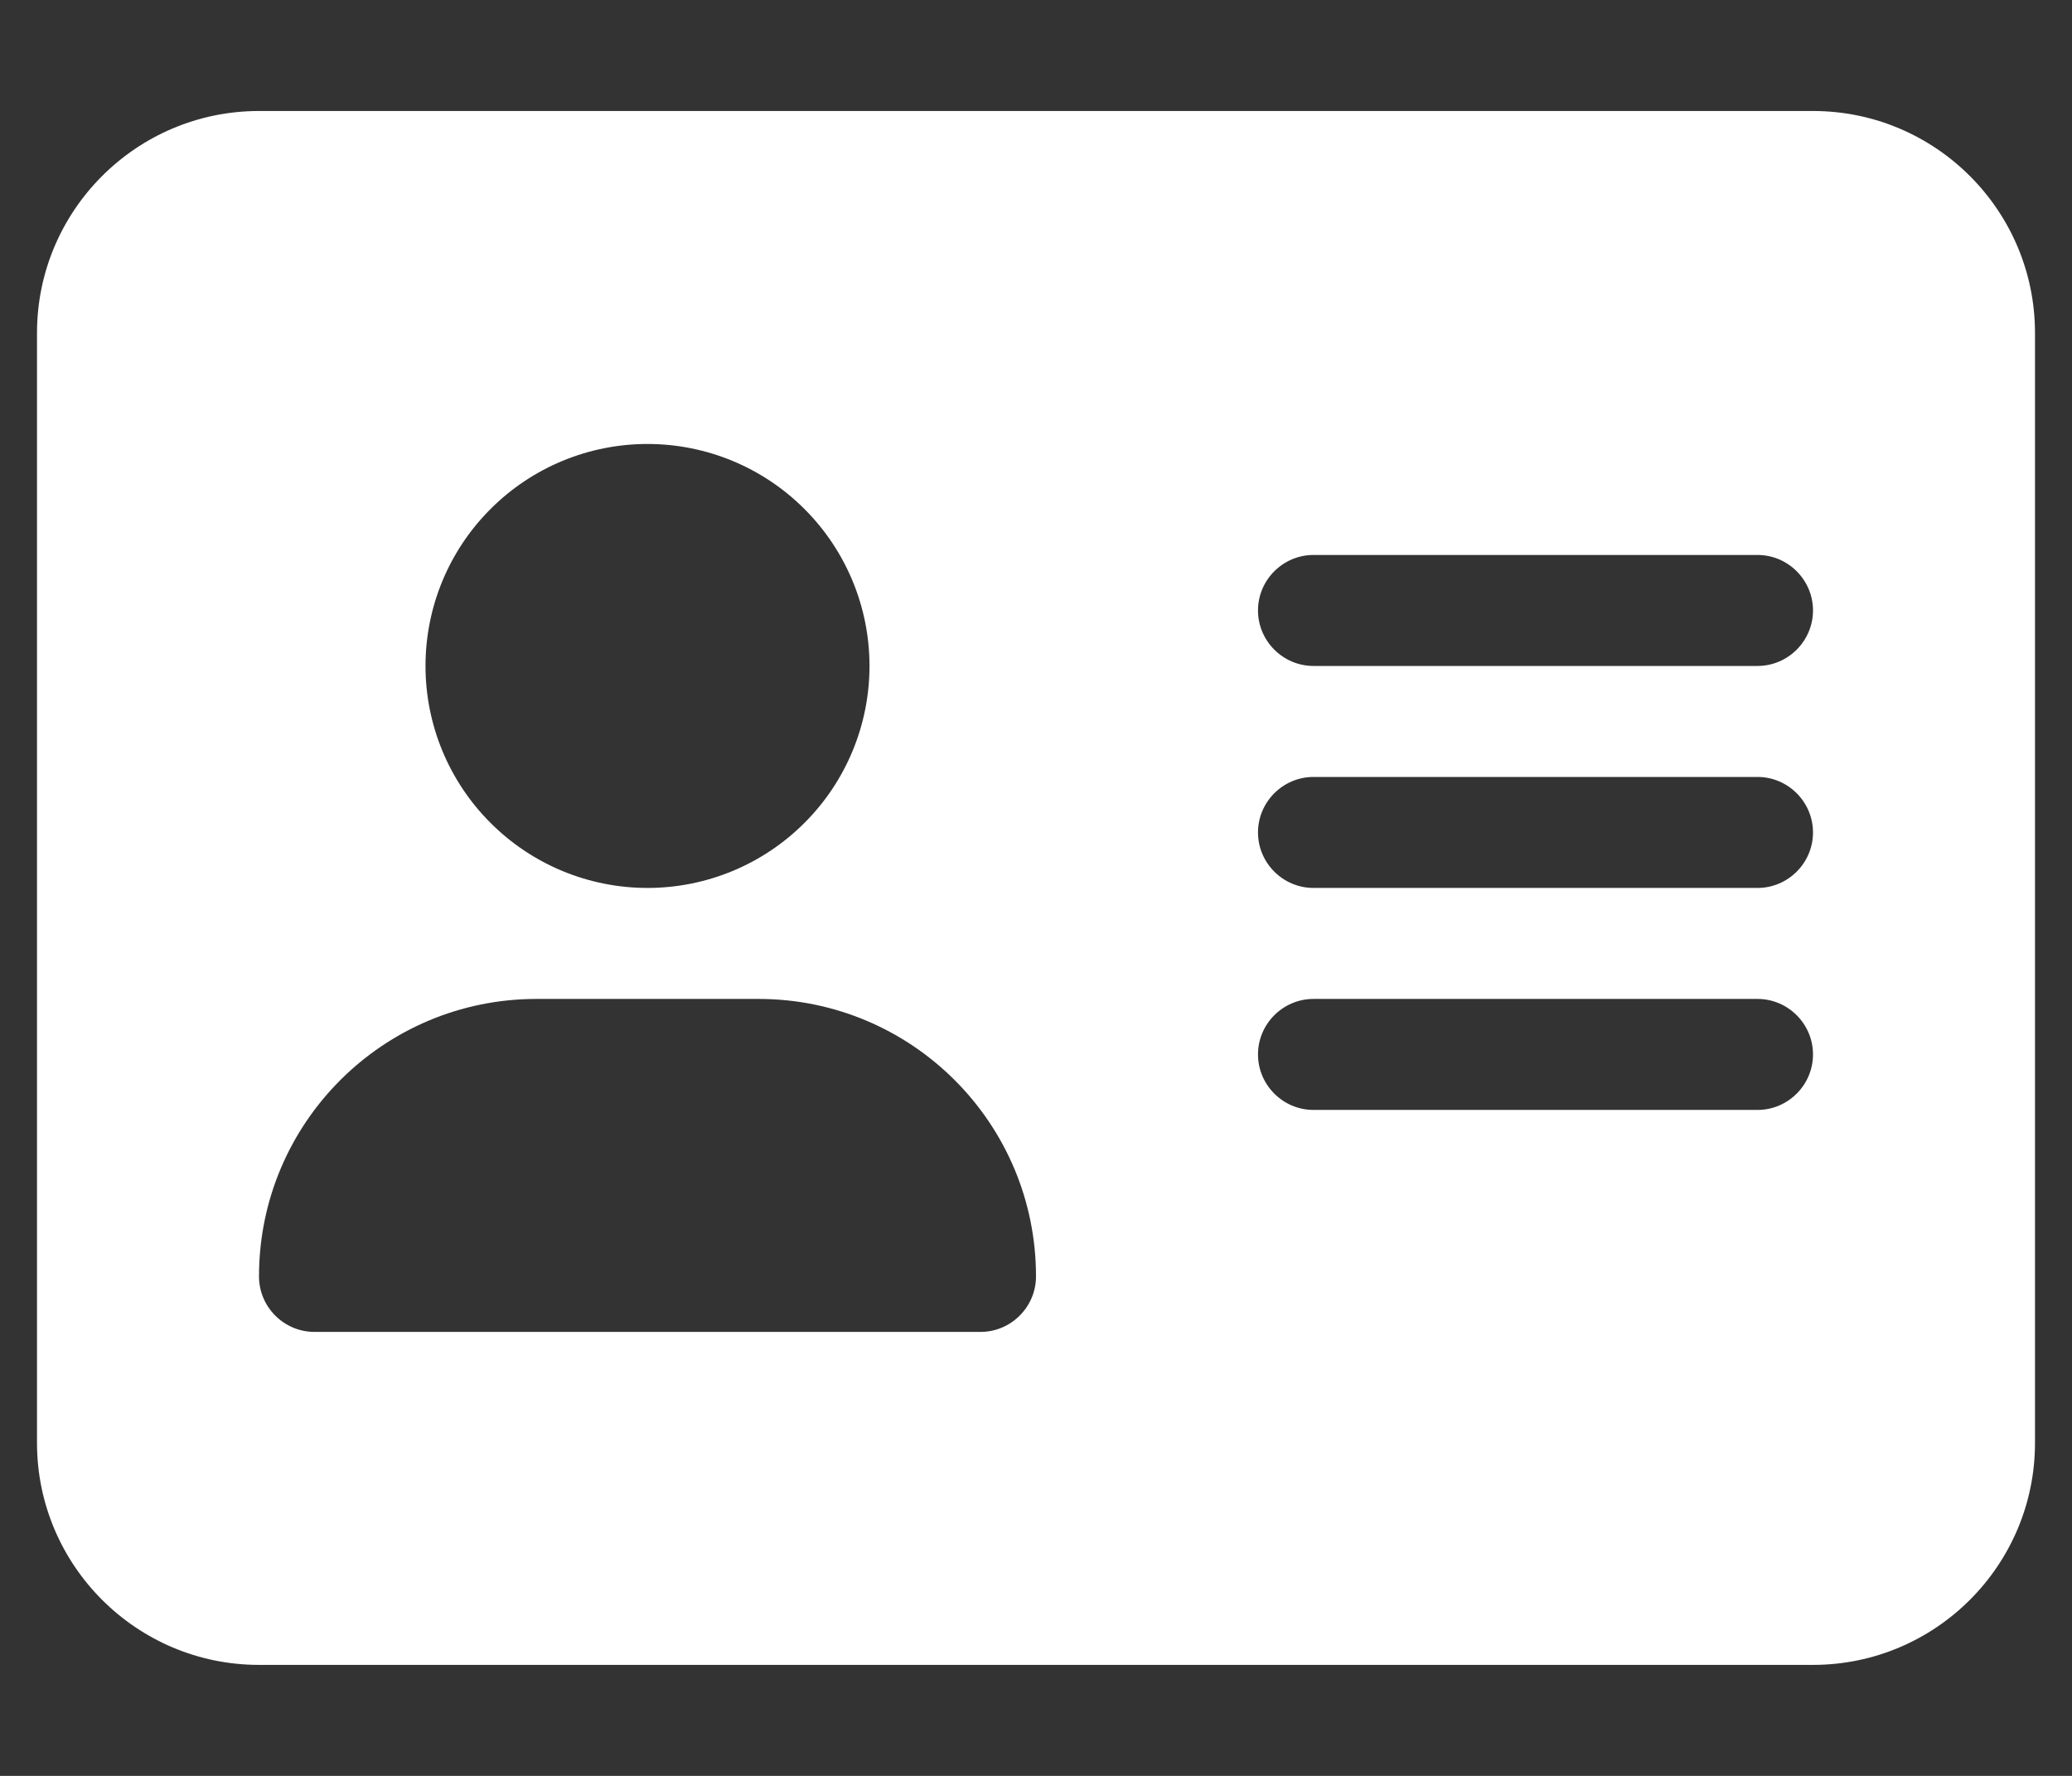 <svg width="28" height="24" viewBox="0 0 28 24" fill="none" xmlns="http://www.w3.org/2000/svg">
<rect x="0" y="0" width="28" height="24" fill="#333333" stroke="none"/>
<g id="address-card-solid 1" clip-path="url(#clip0_6_215)">
<path id="Vector" d="M3.5 1.5C1.845 1.5 0.5 2.845 0.5 4.5V19.5C0.5 21.155 1.845 22.5 3.5 22.5H24.5C26.155 22.5 27.5 21.155 27.5 19.5V4.5C27.5 2.845 26.155 1.5 24.5 1.5H3.5ZM7.25 13.5H10.25C12.322 13.5 14 15.178 14 17.25C14 17.663 13.662 18 13.25 18H4.25C3.837 18 3.5 17.663 3.5 17.25C3.5 15.178 5.178 13.5 7.25 13.5ZM5.75 9C5.75 8.204 6.066 7.441 6.629 6.879C7.191 6.316 7.954 6 8.75 6C9.546 6 10.309 6.316 10.871 6.879C11.434 7.441 11.75 8.204 11.75 9C11.75 9.796 11.434 10.559 10.871 11.121C10.309 11.684 9.546 12 8.75 12C7.954 12 7.191 11.684 6.629 11.121C6.066 10.559 5.75 9.796 5.75 9ZM17.75 7.5H23.75C24.163 7.5 24.5 7.838 24.5 8.25C24.5 8.662 24.163 9 23.75 9H17.75C17.337 9 17 8.662 17 8.25C17 7.838 17.337 7.5 17.75 7.5ZM17.75 10.5H23.75C24.163 10.5 24.5 10.838 24.5 11.25C24.5 11.662 24.163 12 23.75 12H17.75C17.337 12 17 11.662 17 11.25C17 10.838 17.337 10.5 17.75 10.5ZM17.75 13.5H23.75C24.163 13.5 24.5 13.838 24.5 14.25C24.5 14.662 24.163 15 23.75 15H17.75C17.337 15 17 14.662 17 14.25C17 13.838 17.337 13.5 17.75 13.5Z" fill="white" fill-opacity="1"/>
</g>
<defs>
<clipPath id="clip0_6_215">
<rect width="27" height="24" fill="white" transform="translate(0.5)"/>
</clipPath>
</defs>
</svg>
